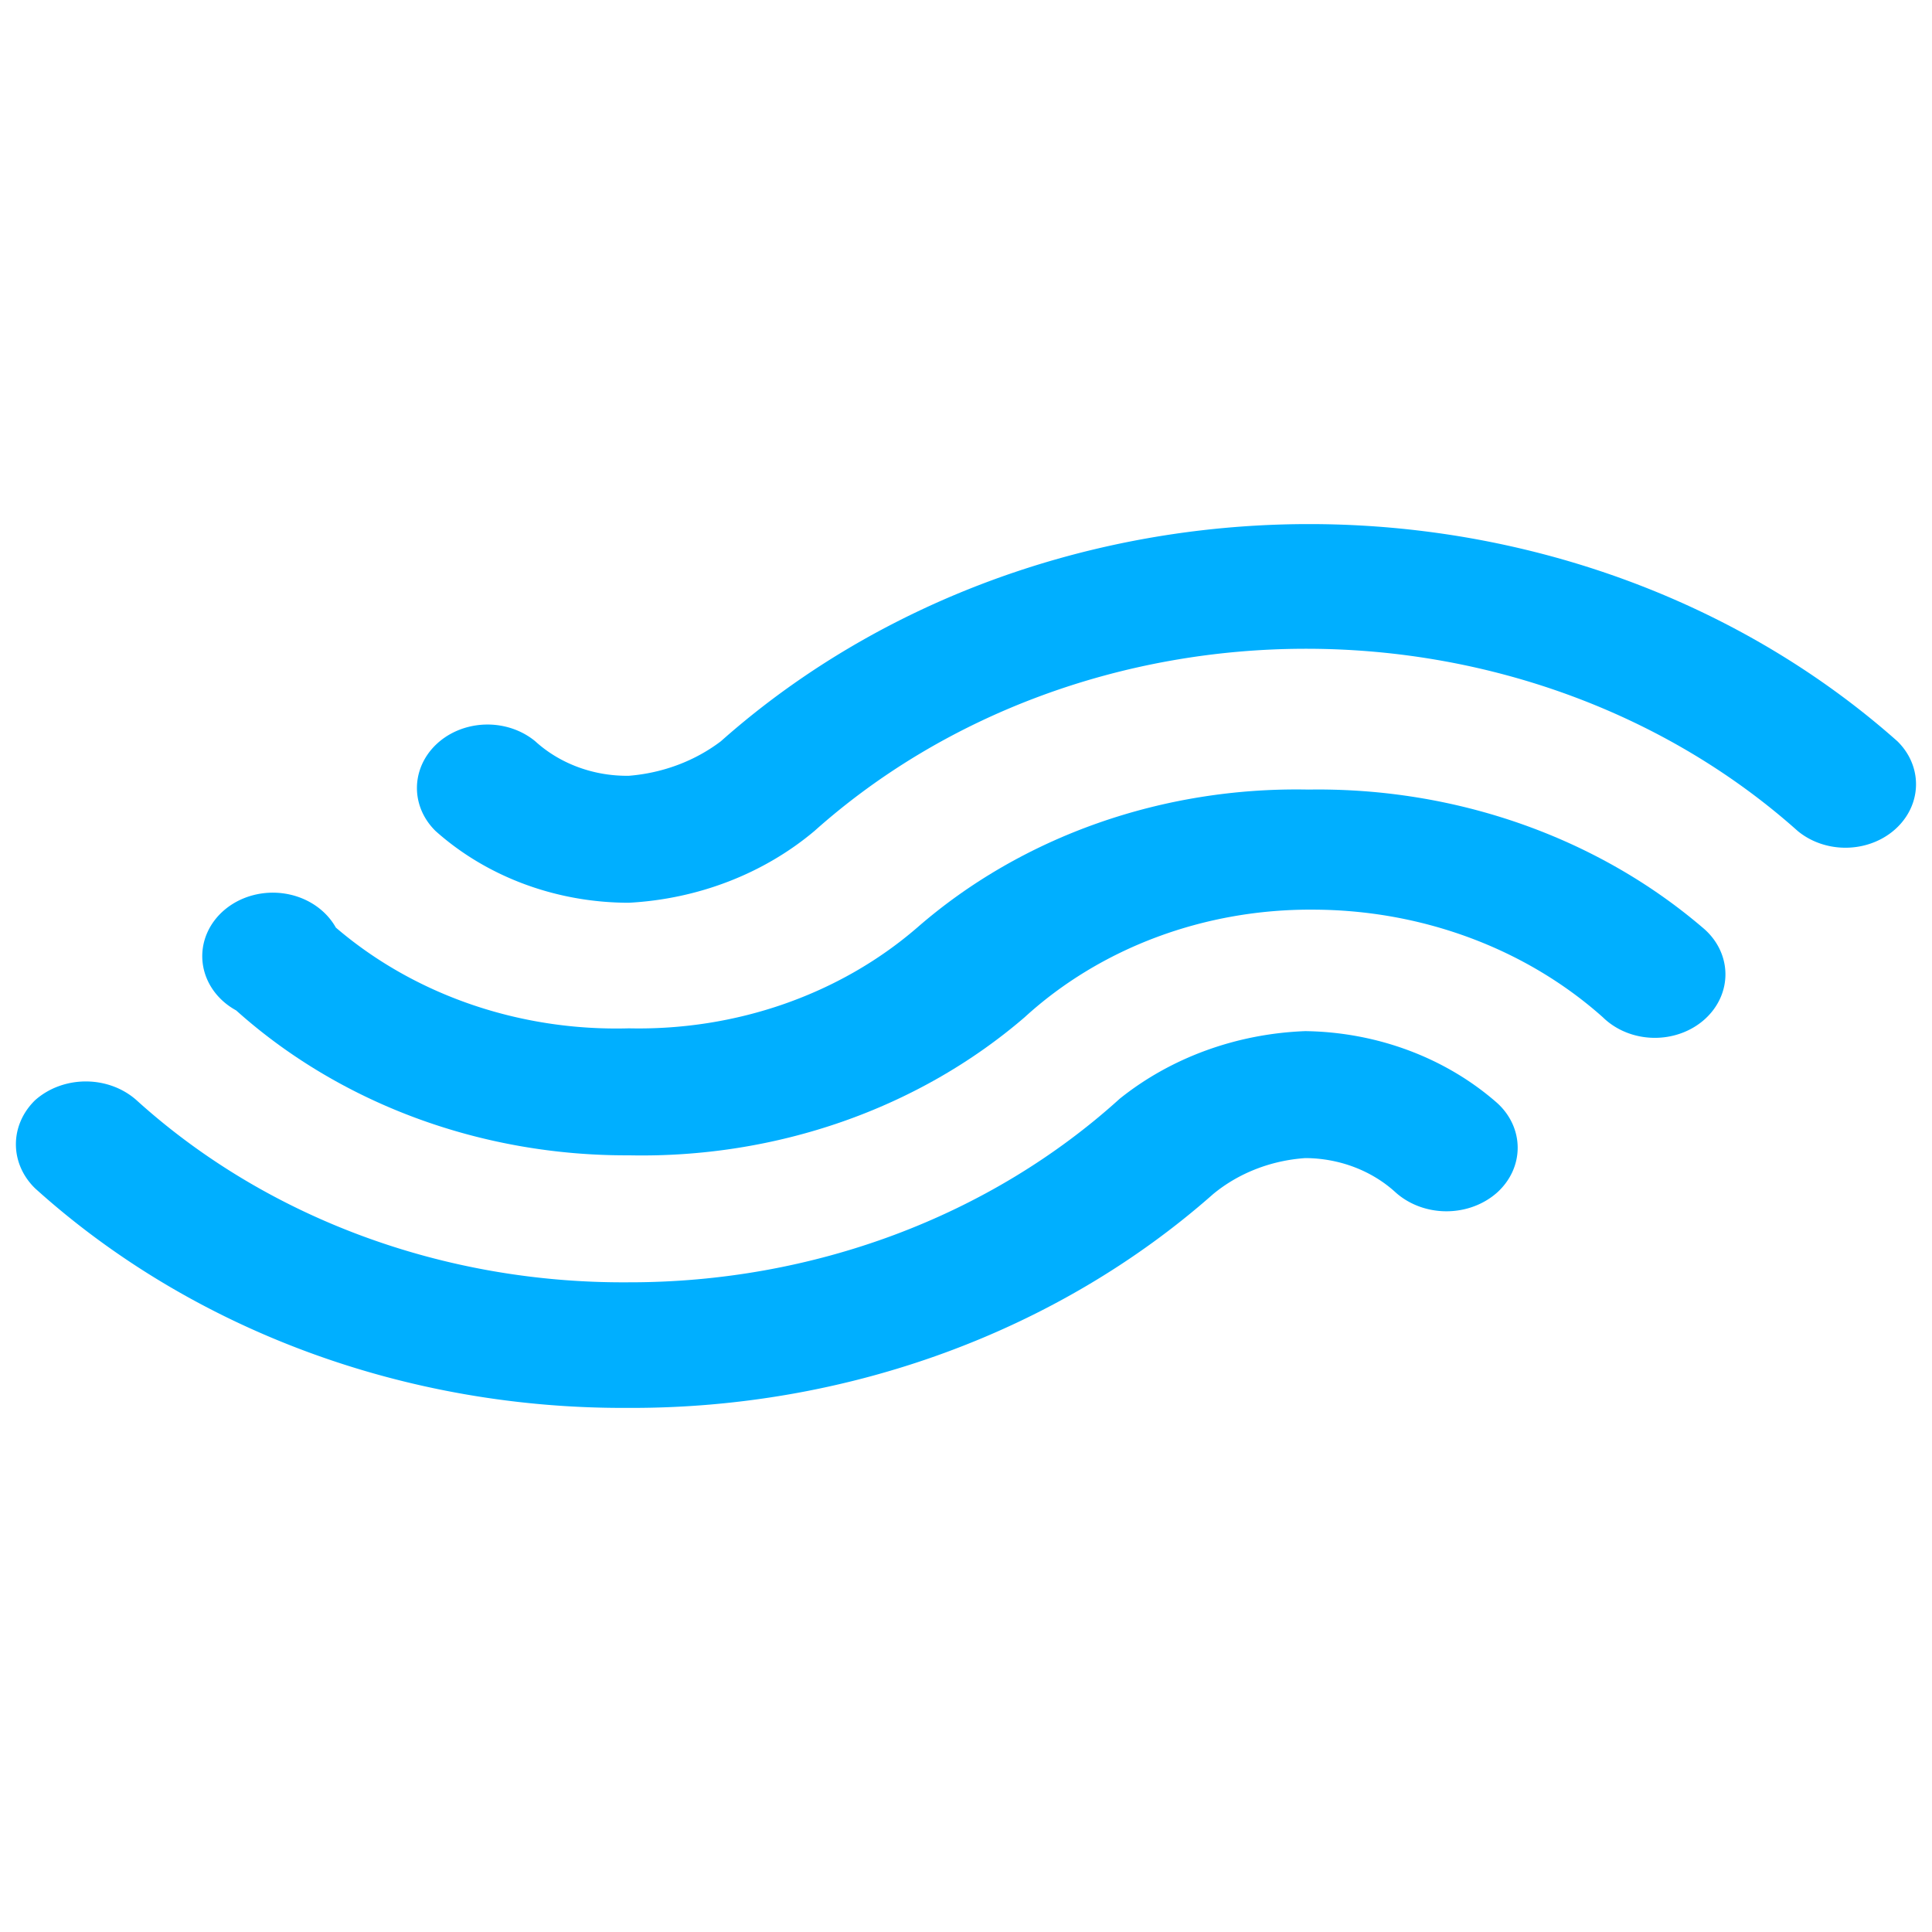 <?xml version="1.0" encoding="UTF-8" standalone="no"?>
<svg
   xmlns:dc="http://purl.org/dc/elements/1.1/"
   xmlns:cc="http://creativecommons.org/ns#"
   xmlns:rdf="http://www.w3.org/1999/02/22-rdf-syntax-ns#"
   xmlns:svg="http://www.w3.org/2000/svg"
   xmlns="http://www.w3.org/2000/svg"
   xmlns:sodipodi="http://sodipodi.sourceforge.net/DTD/sodipodi-0.dtd"
   xmlns:inkscape="http://www.inkscape.org/namespaces/inkscape"
   viewBox="0 0 110 110"
   version="1.1"
   id="svg21"
   sodipodi:docname="analytics-147-Stream-Analytics.svg"
   width="110"
   height="110"
   inkscape:version="0.92.5 (2060ec1f9f, 2020-04-08)">
  <sodipodi:namedview
     pagecolor="#ffffff"
     bordercolor="#666666"
     borderopacity="1"
     objecttolerance="10"
     gridtolerance="10"
     guidetolerance="10"
     inkscape:pageopacity="0"
     inkscape:pageshadow="2"
     inkscape:window-width="1920"
     inkscape:window-height="1020"
     id="namedview23"
     showgrid="false"
     inkscape:zoom="3.2777778"
     inkscape:cx="-41.257011"
     inkscape:cy="2.1195463"
     inkscape:window-x="0"
     inkscape:window-y="0"
     inkscape:window-maximized="1"
     inkscape:current-layer="svg21" />
  <defs
     id="defs11">
    <linearGradient
       id="a"
       x1="11.08"
       y1="31.2"
       x2="11.08"
       y2="15.71"
       gradientTransform="matrix(1,0,0,0.99,0,-14.32)"
       gradientUnits="userSpaceOnUse">
      <stop
         offset="0"
         stop-color="#949494"
         id="stop2" />
      <stop
         offset=".33"
         stop-color="#9b9b9b"
         id="stop4" />
      <stop
         offset=".82"
         stop-color="#aeafb0"
         id="stop6" />
      <stop
         offset="1"
         stop-color="#b6b8b9"
         id="stop8" />
    </linearGradient>
  </defs>
  <path
     d="m 35.803,65.779 a 31.441,28.289 0 0 1 -22.358,-8.251 4.018,3.615 0 1 1 5.677,-4.715 23.144,20.824 0 0 0 16.681,5.736 22.882,20.588 0 0 0 16.419,-5.736 31.005,27.896 0 0 1 22.271,-7.858 31.791,28.603 0 0 1 22.446,7.858 4.018,3.615 0 1 1 -5.677,5.108 23.494,21.138 0 0 0 -16.507,-6.129 22.795,20.509 0 0 0 -16.419,6.129 31.529,28.368 0 0 1 -22.533,7.858 z"
     id="path15"
     inkscape:connector-curvature="0"
     style="fill:#00afff;stroke-width:1;fill-opacity:1" />
  <path
     d="m 35.803,51.399 a 15.633,14.066 0 0 1 -11.005,-4.086 4.018,3.615 0 0 1 5.677,-5.108 7.336,6.601 0 0 0 5.328,1.965 9.432,8.487 0 0 0 5.24,-1.965 47.686,42.905 0 0 1 66.988,0 4.018,3.615 0 0 1 -5.677,5.108 39.739,35.754 0 0 0 -55.983,0 16.943,15.245 0 0 1 -10.568,4.086 z"
     id="path17"
     inkscape:connector-curvature="0"
     style="fill:#00afff;stroke-width:1;fill-opacity:1" />
  <path
     d="M 35.803,80.159 A 47.25,42.512 0 0 1 2.004,67.665 a 4.105,3.693 0 0 1 0,-5.029 4.105,3.693 0 0 1 5.764,0 39.04,35.125 0 0 0 28.035,10.373 39.302,35.361 0 0 0 27.948,-10.451 16.943,15.245 0 0 1 10.568,-3.85 15.983,14.38 0 0 1 10.917,4.086 4.018,3.615 0 0 1 0,5.108 4.105,3.693 0 0 1 -5.764,0 7.249,6.522 0 0 0 -5.153,-1.965 8.734,7.858 0 0 0 -5.24,2.043 47.25,42.512 0 0 1 -33.276,12.18 z"
     id="path19"
     inkscape:connector-curvature="0"
     style="fill:#00afff;stroke-width:1;fill-opacity:1" />
</svg>
